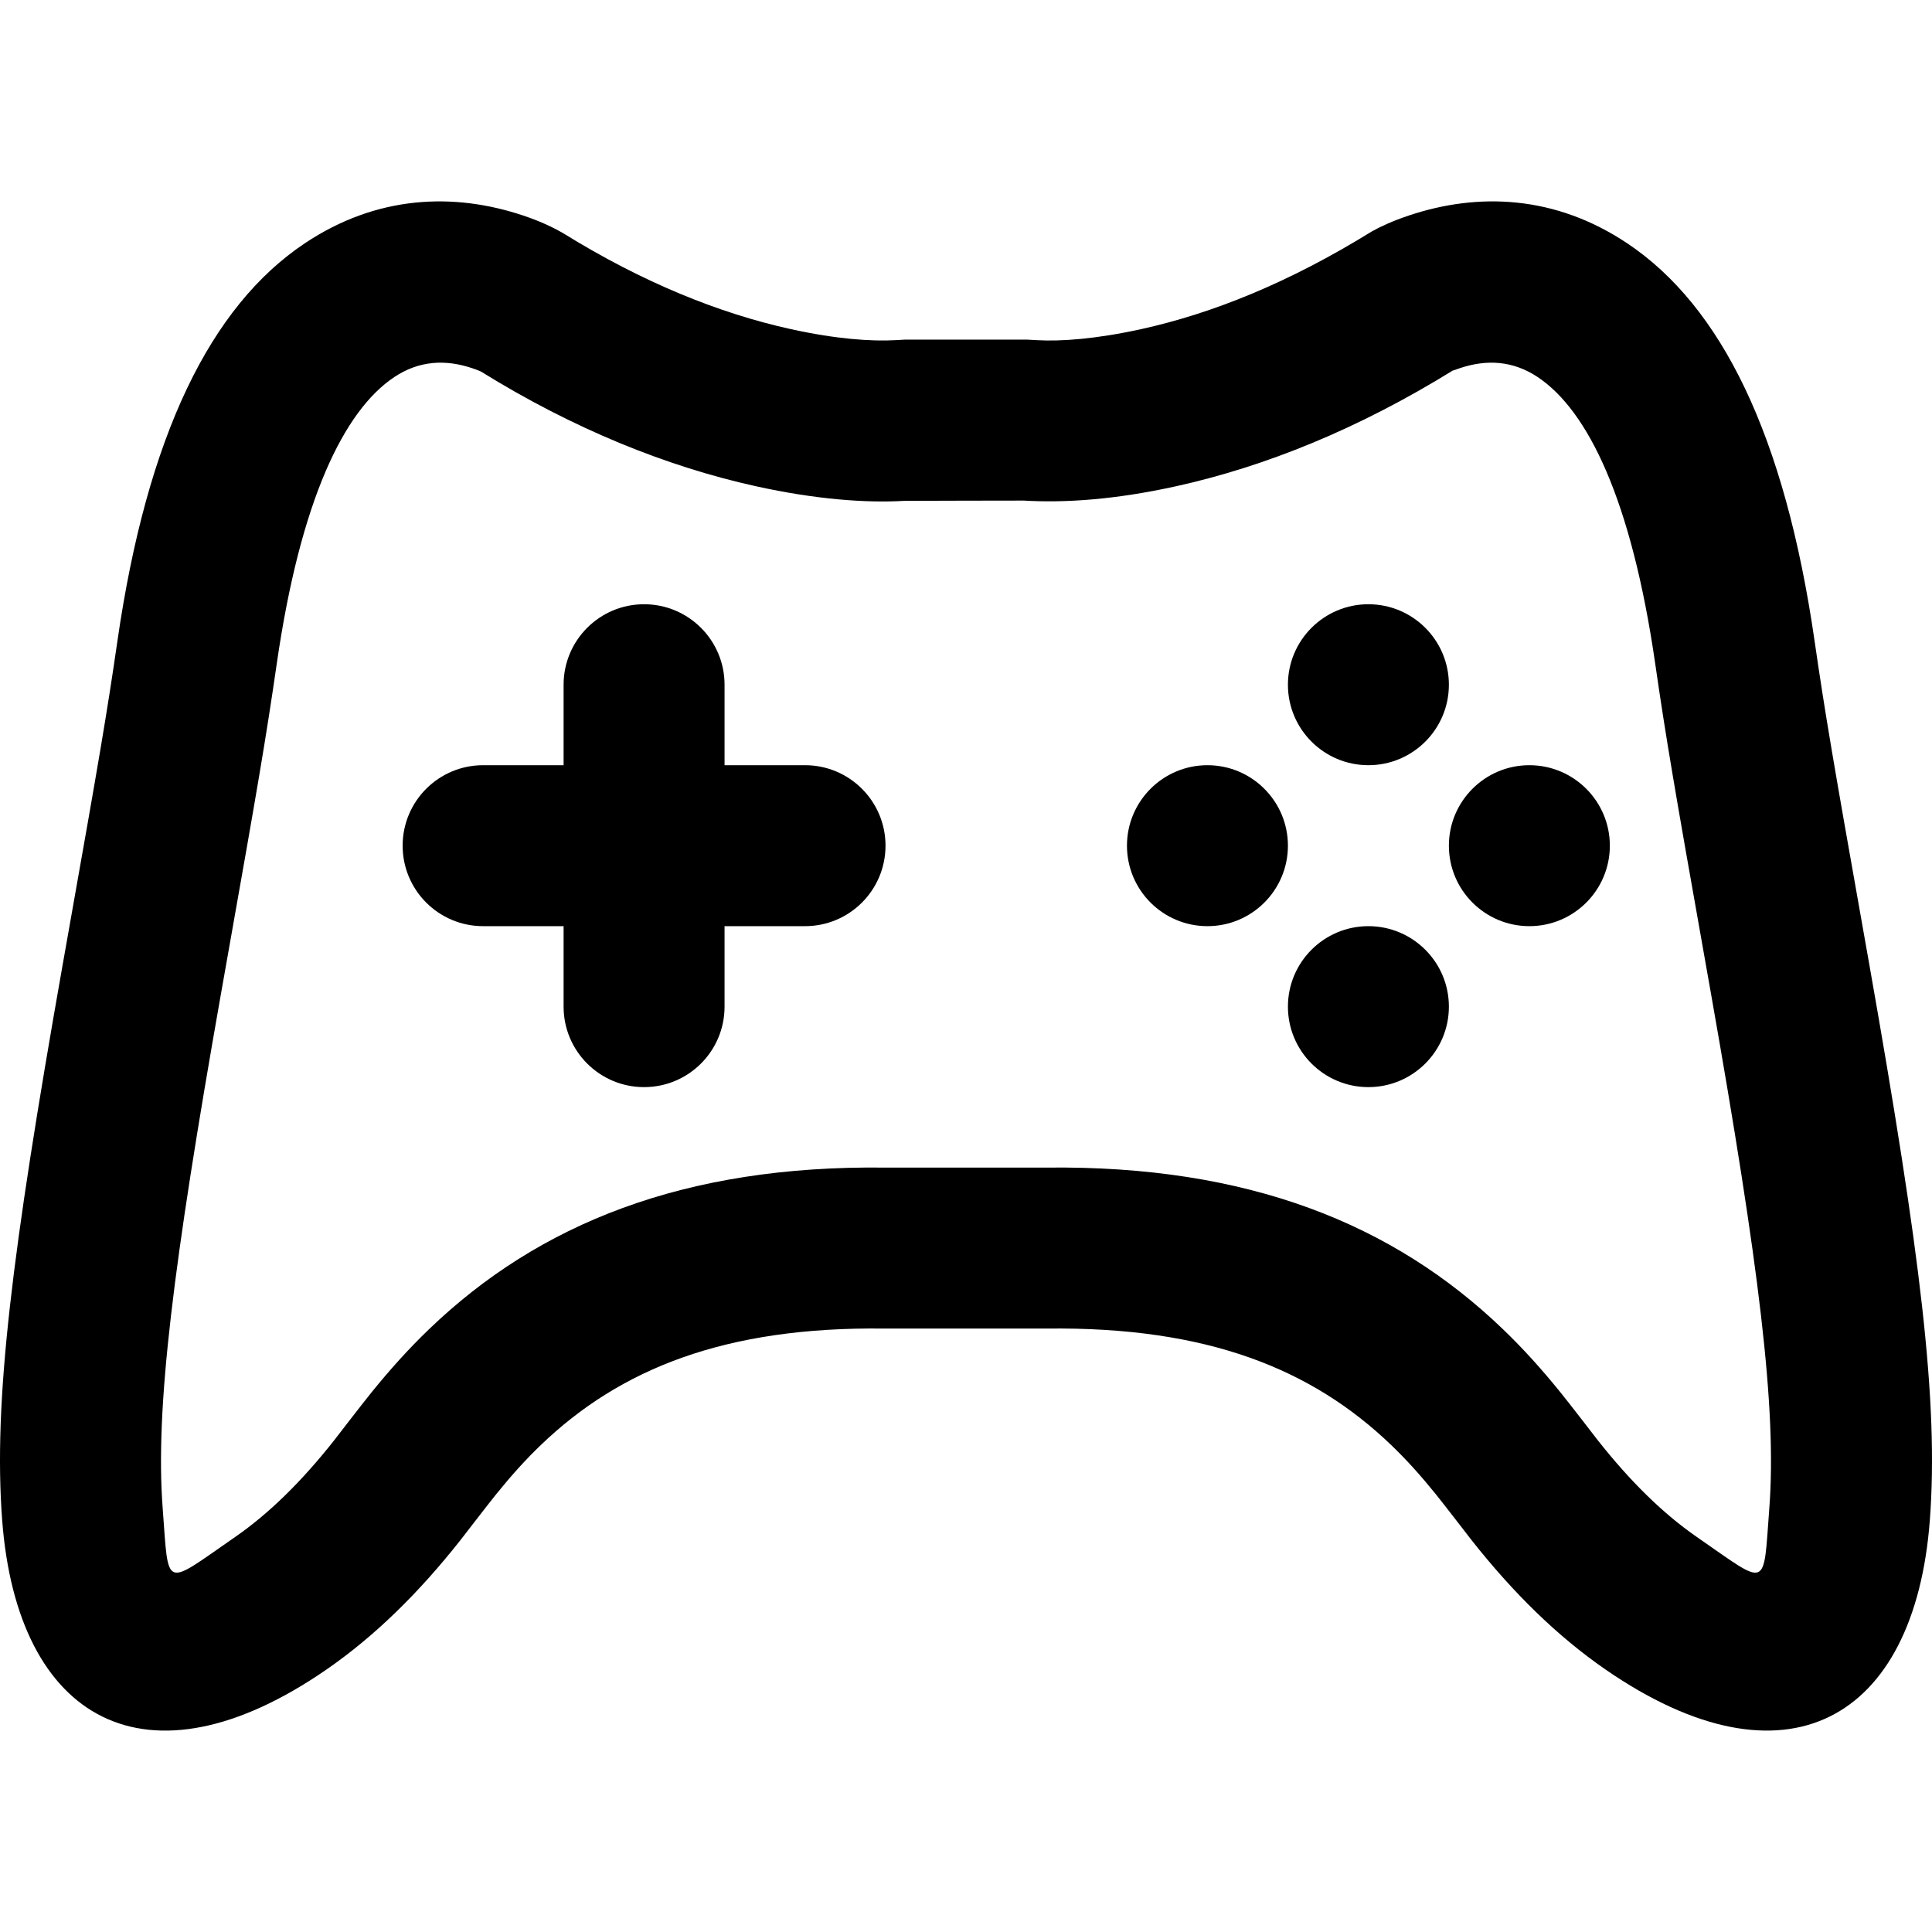 <?xml version="1.0" encoding="iso-8859-1"?>
<!-- Generator: Adobe Illustrator 19.0.0, SVG Export Plug-In . SVG Version: 6.00 Build 0)  -->
<svg version="1.1" id="Layer_1" xmlns="http://www.w3.org/2000/svg" xmlns:xlink="http://www.w3.org/1999/xlink" x="0px" y="0px"
	 viewBox="0 0 512.122 512.122" style="enable-background:new 0 0 512.122 512.122;" xml:space="preserve">
<g transform="translate(-1 -1)">
	<g>
		<g>
			<path d="M363.728,246.501c-11.776,0-21.333,9.557-21.333,21.333s9.557,21.333,21.333,21.333s21.333-9.557,21.333-21.333
				S375.504,246.501,363.728,246.501z"/>
			<path d="M321.061,203.835c-11.776,0-21.333,9.557-21.333,21.333s9.557,21.333,21.333,21.333s21.333-9.557,21.333-21.333
				S332.837,203.835,321.061,203.835z"/>
			<path d="M406.395,203.835c-11.776,0-21.333,9.557-21.333,21.333s9.557,21.333,21.333,21.333s21.333-9.557,21.333-21.333
				S418.171,203.835,406.395,203.835z"/>
			<path d="M214.394,203.835h-21.333v-21.333c0-11.782-9.551-21.333-21.333-21.333c-11.782,0-21.333,9.551-21.333,21.333v21.333
				h-21.333c-11.782,0-21.333,9.551-21.333,21.333s9.551,21.333,21.333,21.333h21.333v21.333c0,11.782,9.551,21.333,21.333,21.333
				c11.782,0,21.333-9.551,21.333-21.333v-21.333h21.333c11.782,0,21.333-9.551,21.333-21.333S226.177,203.835,214.394,203.835z"/>
			<path d="M496.599,257.199c-0.911-5.156-0.911-5.156-1.823-10.299c-7.785-43.863-10.028-56.98-12.782-76.028
				c-7.861-54.341-24.634-88.664-49.664-105.383c-19.093-12.754-39.507-13.531-57.959-7.337c-4.214,1.414-7.496,2.926-9.735,4.193
				c-21.938,13.576-42.207,21.709-61.018,25.869c-12.031,2.661-21.46,3.321-27.695,2.957c-0.591-0.042-2.669-0.146-2.669-0.146
				h-32.384l-2.394,0.135c-6.511,0.376-15.939-0.285-27.971-2.945c-18.812-4.16-39.08-12.293-60.286-25.435
				c-2.972-1.701-6.254-3.212-10.467-4.627c-18.452-6.193-38.866-5.417-57.959,7.337c-25.03,16.719-41.803,51.042-49.663,105.382
				c-2.754,19.049-4.997,32.166-12.782,76.029c-0.912,5.143-0.912,5.143-1.823,10.299C4.133,333.109-0.812,372.553,1.58,404.023
				c4.033,53.038,38.21,72.518,86.018,39.486c12.776-8.84,24.386-20.255,35.416-34.211c0.451-0.571,7.334-9.53,9.61-12.341
				c3.934-4.86,7.659-9.001,11.701-12.884c21.027-20.206,48.814-31.446,91.131-30.906l42.939,0.002
				c42.59-0.542,70.376,10.698,91.404,30.904c4.042,3.884,7.767,8.025,11.701,12.884c2.275,2.811,9.159,11.77,9.602,12.331
				c11.038,13.966,22.647,25.381,35.412,34.213c47.82,33.04,81.997,13.56,86.029-39.479
				C514.935,372.553,509.99,333.109,496.599,257.199z M469.998,400.788c-1.659,21.815-0.023,20.883-19.221,7.618
				c-8.963-6.201-17.616-14.711-26.195-25.565c-0.125-0.158-7.233-9.409-9.92-12.73c-4.977-6.148-9.858-11.574-15.301-16.804
				c-28.998-27.866-67.52-43.463-121.1-42.806h-42.533c-53.38-0.684-91.943,14.917-120.967,42.806
				c-5.443,5.23-10.324,10.656-15.301,16.804c-2.688,3.32-9.795,12.571-9.928,12.739c-8.571,10.844-17.224,19.354-26.199,25.563
				c-19.187,13.257-17.551,14.189-19.209-7.626c-2.009-26.43,2.739-64.305,15.417-136.176c0.906-5.126,0.906-5.126,1.815-10.255
				c7.878-44.387,10.153-57.69,12.999-77.378c6.291-43.493,17.843-67.13,31.135-76.01c6.663-4.451,13.681-4.718,20.683-2.368
				c1.452,0.487,2.299,0.878,2.301,0.879c24.616,15.275,49.374,25.21,72.816,30.394c16.015,3.542,29.366,4.477,39.398,3.891
				c0.453-0.031,31.688-0.073,31.688-0.073c11.087,0.66,24.438-0.276,40.452-3.817c23.441-5.184,48.199-15.119,73.548-30.828
				c-0.731,0.433,0.117,0.043,1.569-0.445c7.002-2.35,14.02-2.083,20.683,2.368c13.293,8.879,24.844,32.517,31.135,76.011
				c2.846,19.687,5.121,32.99,12.999,77.377c0.91,5.129,0.91,5.129,1.815,10.255C467.259,336.483,472.008,374.358,469.998,400.788z"
				/>
			<path d="M363.728,203.835c11.776,0,21.333-9.557,21.333-21.333s-9.557-21.333-21.333-21.333s-21.333,9.557-21.333,21.333
				S351.952,203.835,363.728,203.835z"/>
		</g>
	</g>
</g>
<g>
</g>
<g>
</g>
<g>
</g>
<g>
</g>
<g>
</g>
<g>
</g>
<g>
</g>
<g>
</g>
<g>
</g>
<g>
</g>
<g>
</g>
<g>
</g>
<g>
</g>
<g>
</g>
<g>
</g>
</svg>
